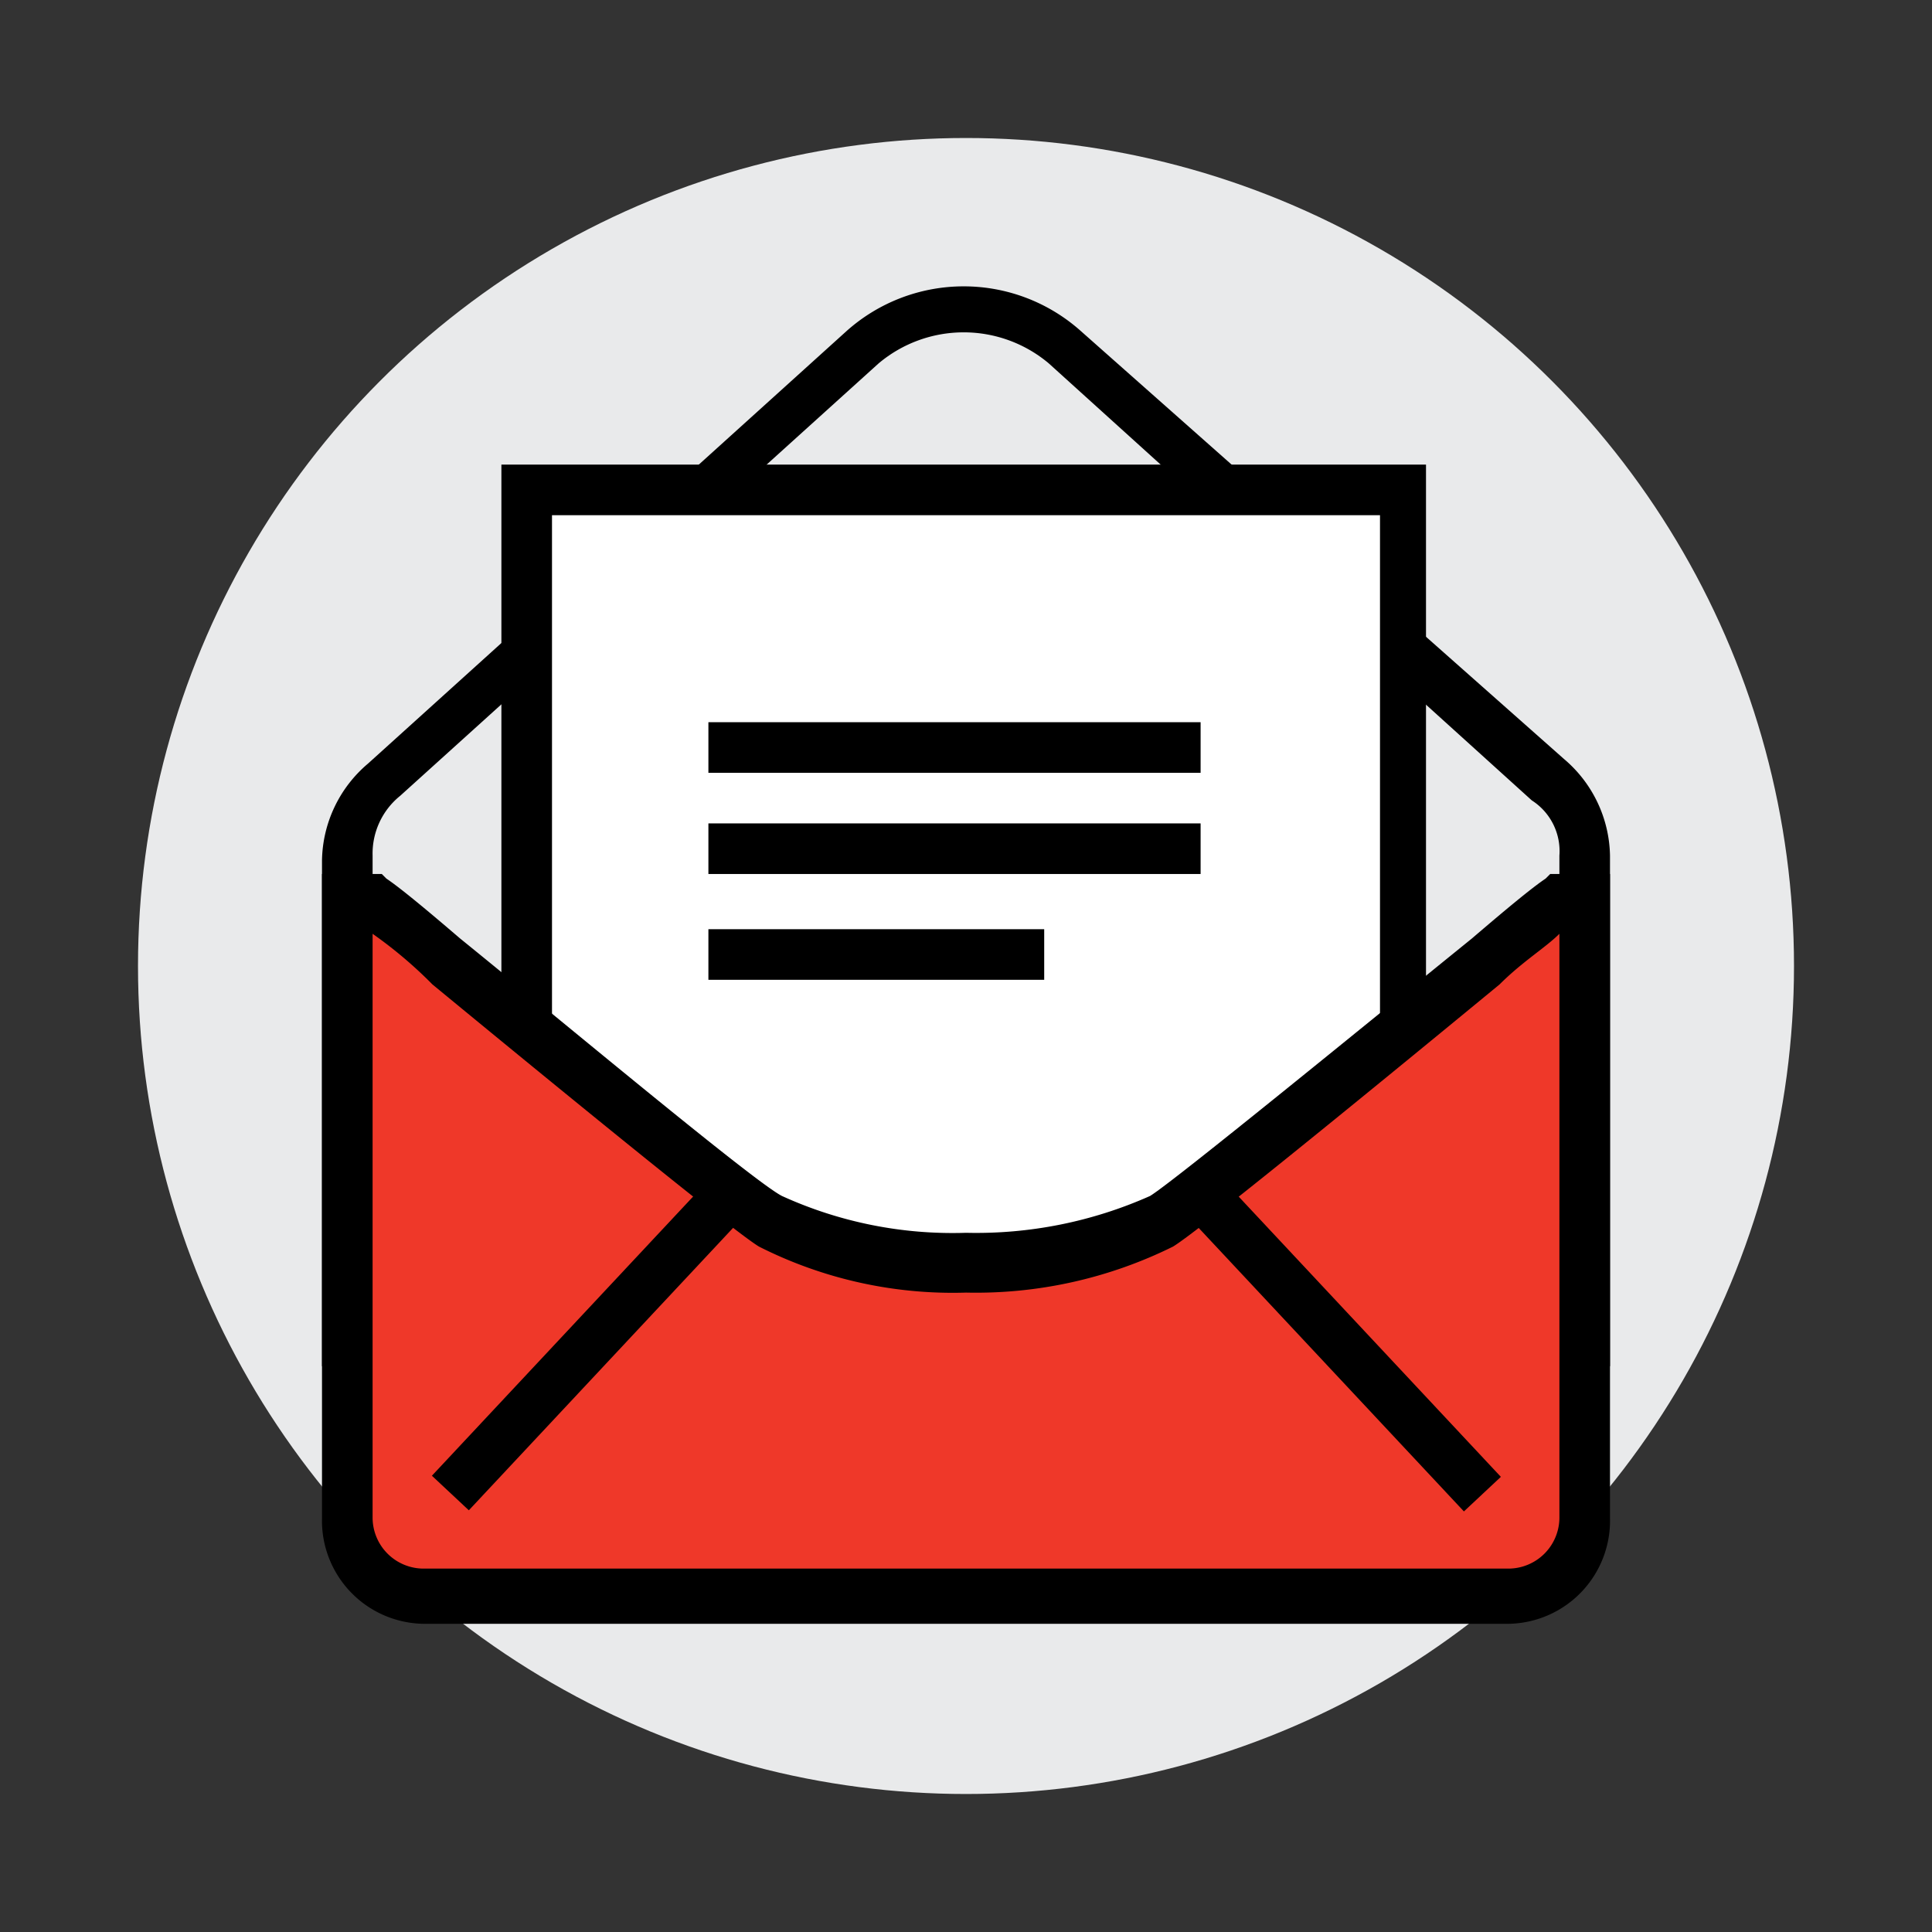 <svg id="Íconos_-_Claro_-_E-mail" data-name="Íconos - Claro - E-mail" xmlns="http://www.w3.org/2000/svg" width="42" height="42" viewBox="0 0 42 42">
  <rect x="0" y="0" width="42" height="42" fill="#333333" stroke="none"/>
  <rect id="Rectángulo_137" data-name="Rectángulo 137" width="42" height="42" fill="none"/>
  <circle id="Oval" cx="18" cy="18" r="18" transform="translate(3 3)" fill="#e9eaeb"/>
  <g id="Group" transform="translate(7 6)">
    <g id="Grupo_372" data-name="Grupo 372">
      <path id="Path" d="M27.5,23.1V12.6a2.289,2.289,0,0,0-.8-1.7L16.2,1.5a3.345,3.345,0,0,0-4.4,0L1.4,10.9a2.136,2.136,0,0,0-.8,1.7V23.1Z" fill="#e9eaeb"/>
      <path id="Shape" d="M28,23.7H0v-11a2.814,2.814,0,0,1,1-2.1L11.4,1.2a3.822,3.822,0,0,1,5.1,0L27,10.5a2.814,2.814,0,0,1,1,2.1ZM1.1,22.6H26.9v-10a1.309,1.309,0,0,0-.6-1.2L15.8,1.9a2.872,2.872,0,0,0-3.7,0L1.7,11.3a1.612,1.612,0,0,0-.6,1.3Z"/>
    </g>
    <g id="Grupo_373" data-name="Grupo 373" transform="translate(3 4)">
      <rect id="Rectangle" width="19.1" height="17.9" transform="translate(1.5 0.6)" fill="#fff"/>
      <path id="Shape-2" data-name="Shape" d="M21.1,19.1H.9V.1H21v19ZM2,18H20V1.2H2Z"/>
    </g>
    <g id="Grupo_374" data-name="Grupo 374" transform="translate(0 13)">
      <path id="Path-2" data-name="Path" d="M26.9.6c-1.2,1-7.9,6.5-8.7,7a10.108,10.108,0,0,1-4.2.9,9.354,9.354,0,0,1-4.2-.9c-.7-.4-7.4-6-8.7-7H.5V14a1.752,1.752,0,0,0,1.7,1.7H25.8A1.752,1.752,0,0,0,27.5,14V.6Z" fill="#ef3829"/>
      <path id="Shape-3" data-name="Shape" d="M25.8,16.3H2.2A2.242,2.242,0,0,1,0,14V0H1.3l.1.1c.3.2.9.7,1.6,1.3C5.1,3.1,9.4,6.7,10,7a8.937,8.937,0,0,0,4,.8A9.285,9.285,0,0,0,18,7c.5-.3,4.9-3.9,7-5.6C25.7.8,26.3.3,26.6.1l.1-.1H28V14A2.242,2.242,0,0,1,25.8,16.3ZM1.1,1.3V14a1.11,1.11,0,0,0,1.1,1.1H25.8A1.11,1.11,0,0,0,26.9,14V1.3c-.3.3-.8.6-1.3,1.1C22.2,5.2,19,7.8,18.5,8.1a9.65,9.65,0,0,1-4.5,1,9.33,9.33,0,0,1-4.5-1C9,7.8,5.8,5.2,2.4,2.4A9.478,9.478,0,0,0,1.1,1.3Z"/>
    </g>
    <path id="Rectangle-2" data-name="Rectangle" d="M1.369,22.629h9v1.1h-9Z" transform="matrix(0.683, -0.73, 0.73, 0.683, -15.065, 11.625)"/>
    <path id="Rectangle-3" data-name="Rectangle" d="M21.6,18.692h1.1v9H21.6Z" transform="translate(-9.868 21.393) rotate(-43.095)"/>
    <rect id="Rectangle-4" data-name="Rectangle" width="10.7" height="1.1" transform="translate(8.4 9.7)"/>
    <rect id="Rectangle-5" data-name="Rectangle" width="10.7" height="1.1" transform="translate(8.4 11.9)"/>
    <rect id="Rectangle-6" data-name="Rectangle" width="7.3" height="1.1" transform="translate(8.4 14.2)"/>
  </g>
</svg>
